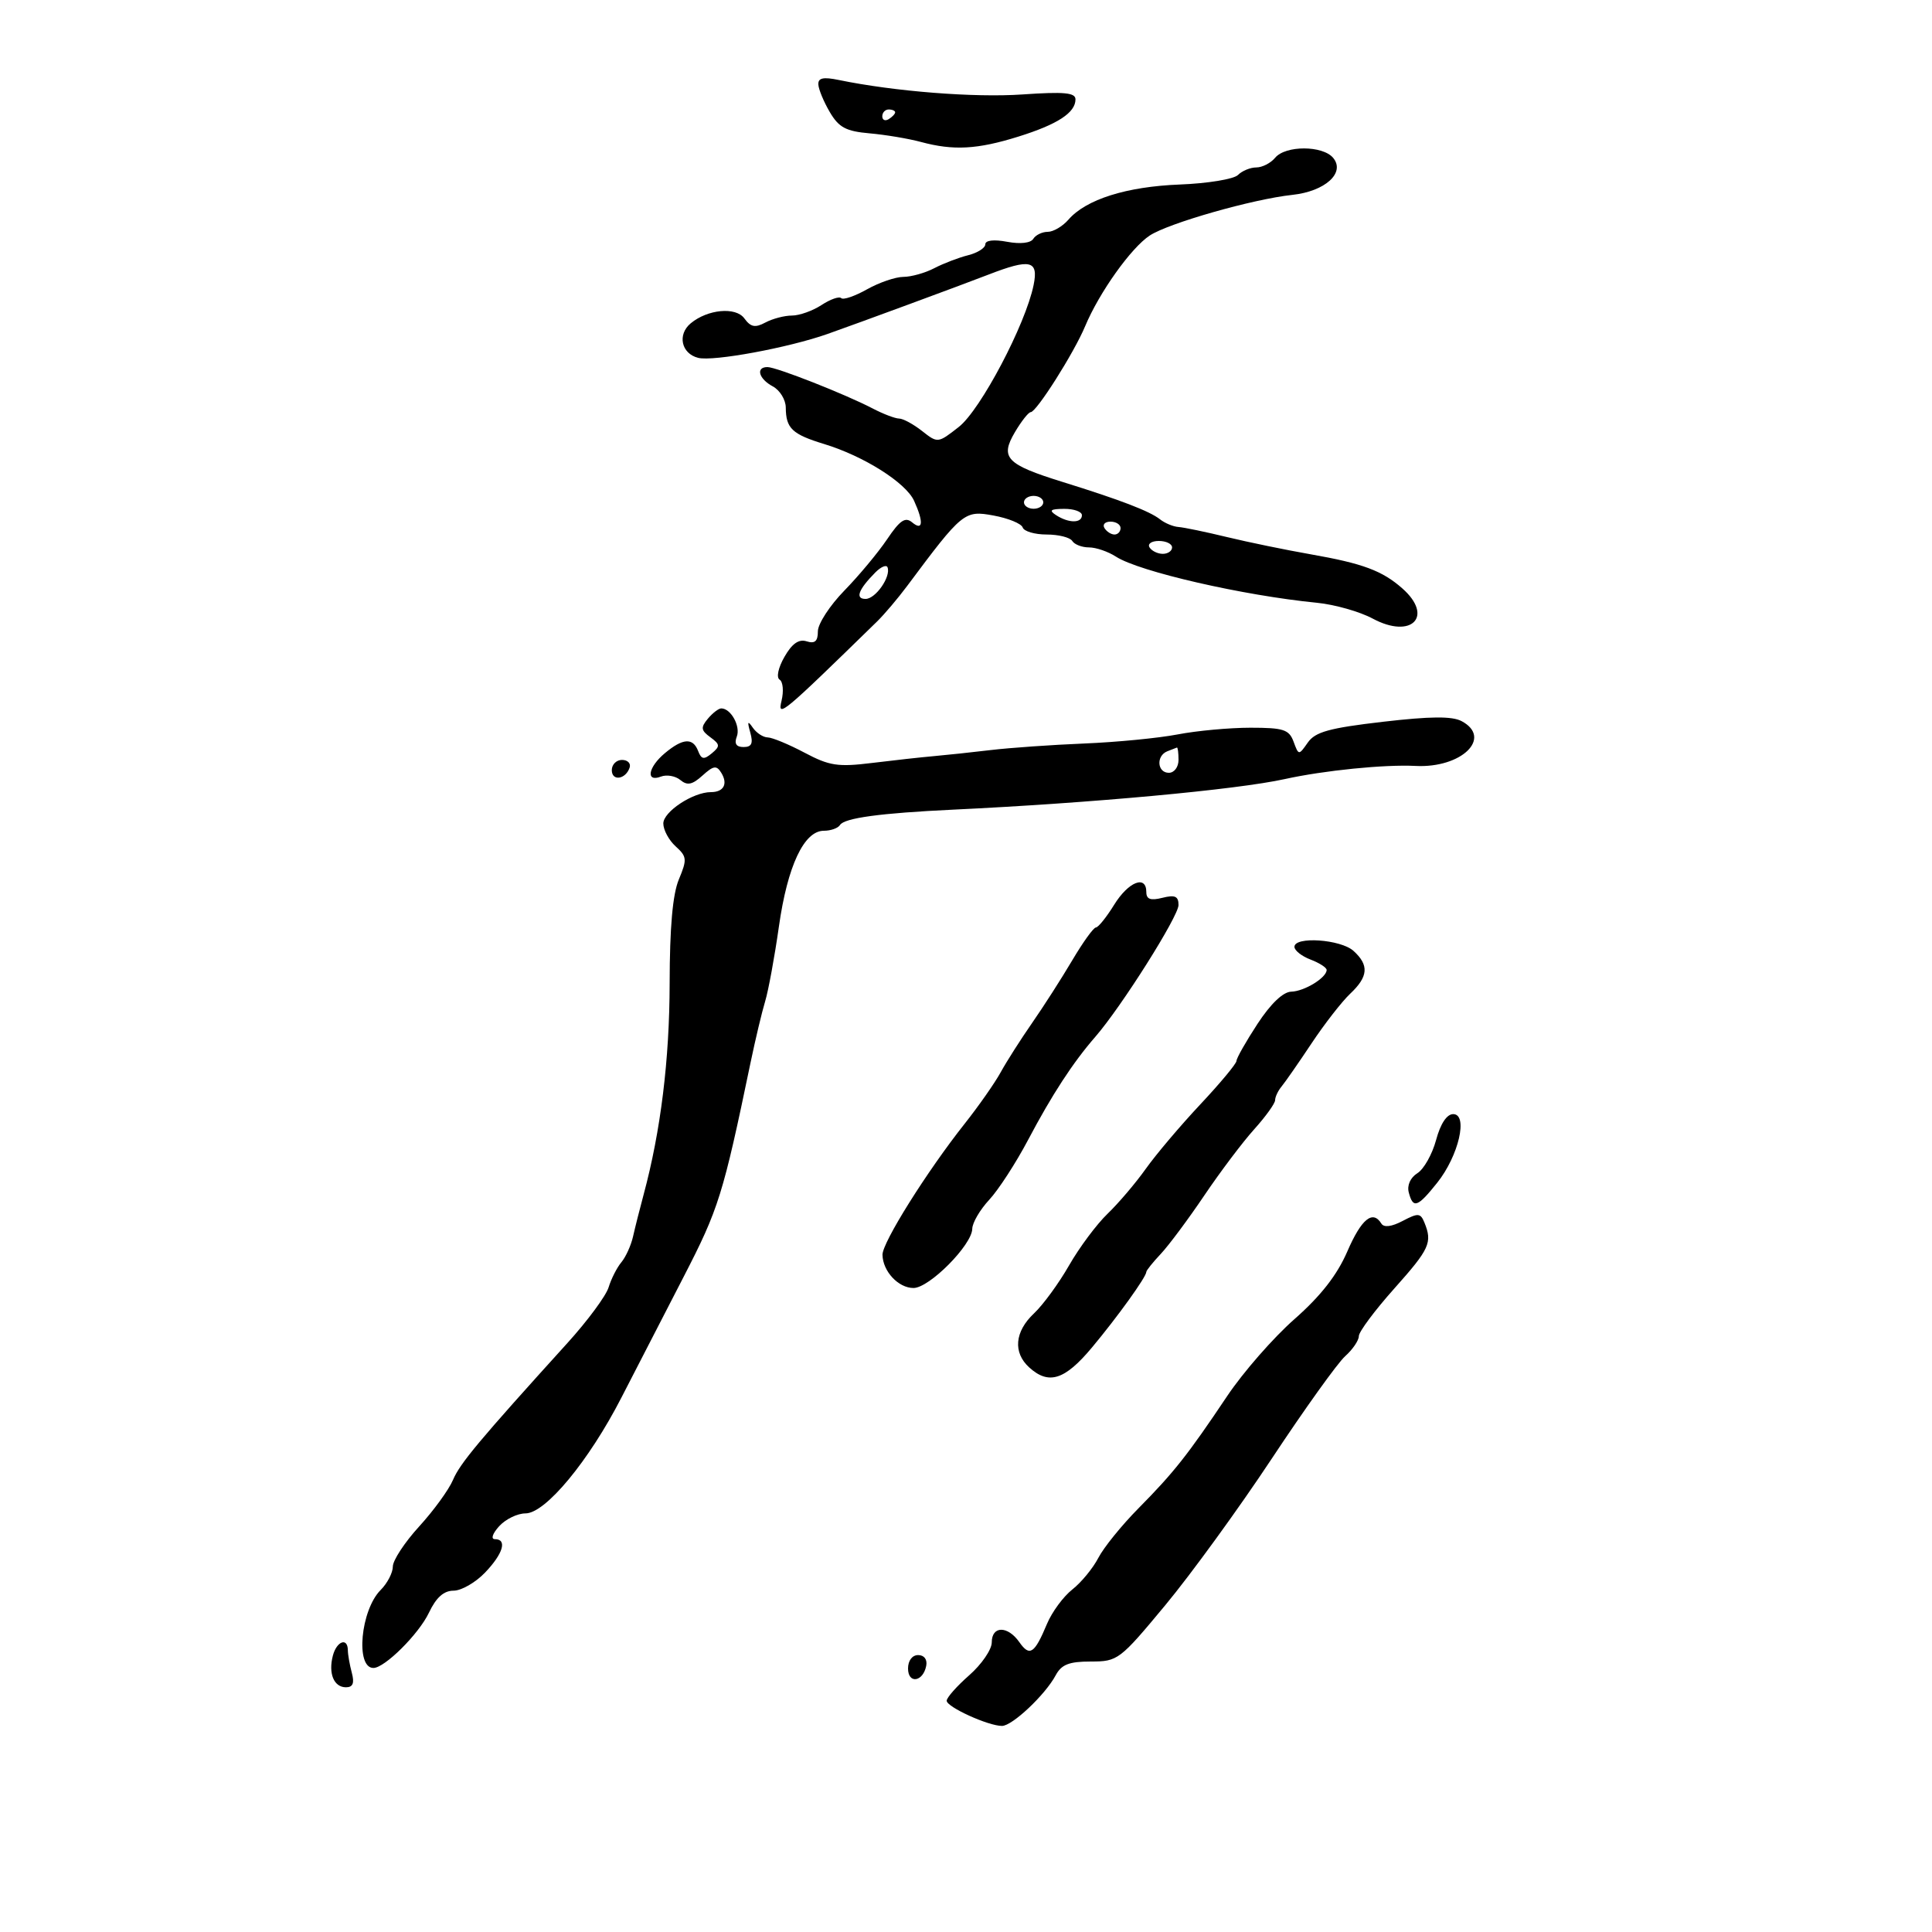 <svg xmlns="http://www.w3.org/2000/svg" width="300" height="300" viewBox="0 0 300 300" version="1.1">
	<path d="M 127.073 13.125 C 127.113 13.881, 127.914 15.808, 128.853 17.408 C 130.255 19.794, 131.361 20.385, 135.030 20.706 C 137.489 20.922, 141.075 21.523, 143 22.043 C 148.048 23.407, 151.752 23.204, 158.120 21.216 C 164.229 19.308, 167 17.501, 167 15.426 C 167 14.382, 165.231 14.220, 158.750 14.667 C 151.303 15.182, 138.877 14.203, 130.250 12.421 C 127.819 11.919, 127.018 12.097, 127.073 13.125 M 137 18.059 C 137 18.641, 137.450 18.840, 138 18.500 C 138.550 18.160, 139 17.684, 139 17.441 C 139 17.198, 138.550 17, 138 17 C 137.450 17, 137 17.477, 137 18.059 M 198 24.500 C 197.315 25.325, 196 26, 195.078 26 C 194.155 26, 192.872 26.528, 192.227 27.173 C 191.581 27.819, 187.519 28.484, 183.200 28.652 C 174.923 28.974, 168.640 30.956, 165.906 34.108 C 165.004 35.149, 163.557 36, 162.692 36 C 161.826 36, 160.815 36.490, 160.444 37.090 C 160.039 37.746, 158.425 37.927, 156.385 37.544 C 154.325 37.158, 153 37.311, 153 37.936 C 153 38.500, 151.792 39.265, 150.317 39.635 C 148.841 40.006, 146.478 40.912, 145.067 41.648 C 143.655 42.385, 141.501 42.990, 140.280 42.994 C 139.060 42.997, 136.515 43.868, 134.626 44.929 C 132.737 45.990, 130.938 46.604, 130.627 46.294 C 130.316 45.983, 128.939 46.465, 127.566 47.365 C 126.194 48.264, 124.125 49, 122.969 49 C 121.814 49, 119.961 49.486, 118.852 50.079 C 117.254 50.935, 116.575 50.801, 115.574 49.432 C 114.245 47.614, 109.888 48.018, 107.256 50.203 C 105.148 51.952, 105.787 54.908, 108.414 55.568 C 110.759 56.156, 122.426 54.001, 128.500 51.858 C 133.374 50.139, 149.177 44.309, 153.500 42.636 C 159.983 40.127, 161.276 40.425, 160.500 44.250 C 159.258 50.373, 152.260 63.652, 148.881 66.296 C 145.635 68.837, 145.611 68.839, 143.176 66.924 C 141.831 65.866, 140.228 64.997, 139.615 64.994 C 139.002 64.990, 137.158 64.288, 135.518 63.433 C 131.257 61.211, 120.556 57, 119.172 57 C 117.308 57, 117.813 58.829, 120 60 C 121.100 60.589, 122.007 62.067, 122.015 63.285 C 122.038 66.523, 122.994 67.430, 128 68.957 C 134.142 70.830, 140.654 74.945, 141.938 77.763 C 143.450 81.082, 143.322 82.512, 141.638 81.115 C 140.564 80.223, 139.741 80.779, 137.745 83.742 C 136.352 85.809, 133.365 89.395, 131.107 91.711 C 128.848 94.028, 127 96.870, 127 98.029 C 127 99.578, 126.537 99.989, 125.250 99.584 C 124.033 99.200, 122.985 99.935, 121.809 101.994 C 120.834 103.703, 120.518 105.202, 121.063 105.539 C 121.582 105.860, 121.715 107.332, 121.358 108.811 C 120.702 111.528, 121.358 110.983, 136.195 96.500 C 137.322 95.400, 139.427 92.914, 140.872 90.976 C 149.453 79.467, 149.753 79.223, 154.270 80.049 C 156.562 80.469, 158.601 81.304, 158.802 81.906 C 159.003 82.508, 160.678 83, 162.524 83 C 164.371 83, 166.160 83.450, 166.500 84 C 166.840 84.550, 168.007 85, 169.094 85 C 170.181 85, 172.067 85.646, 173.285 86.435 C 176.879 88.762, 193.050 92.474, 204.500 93.599 C 207.250 93.870, 211.142 94.974, 213.149 96.053 C 219.189 99.300, 222.697 95.726, 217.750 91.365 C 214.626 88.611, 211.608 87.490, 203.500 86.068 C 199.650 85.393, 193.800 84.188, 190.500 83.389 C 187.200 82.590, 183.825 81.890, 183 81.832 C 182.175 81.775, 180.885 81.240, 180.134 80.645 C 178.529 79.373, 173.988 77.630, 165 74.837 C 156.239 72.114, 155.250 71.079, 157.600 67.099 C 158.607 65.395, 159.708 64, 160.047 64 C 160.937 64, 166.771 54.792, 168.494 50.668 C 170.685 45.424, 175.640 38.466, 178.533 36.571 C 181.479 34.640, 194.538 30.918, 200.681 30.259 C 205.765 29.713, 208.939 26.836, 207.016 24.519 C 205.395 22.566, 199.615 22.554, 198 24.500 M 159 78 C 159 78.550, 159.675 79, 160.500 79 C 161.325 79, 162 78.550, 162 78 C 162 77.450, 161.325 77, 160.500 77 C 159.675 77, 159 77.450, 159 78 M 164 80 C 165.957 81.264, 168 81.264, 168 80 C 168 79.450, 166.762 79.007, 165.250 79.015 C 163.107 79.027, 162.831 79.245, 164 80 M 171.500 82 C 171.840 82.550, 172.541 83, 173.059 83 C 173.577 83, 174 82.550, 174 82 C 174 81.450, 173.298 81, 172.441 81 C 171.584 81, 171.160 81.450, 171.500 82 M 178.500 85 C 178.840 85.550, 179.766 86, 180.559 86 C 181.352 86, 182 85.550, 182 85 C 182 84.450, 181.073 84, 179.941 84 C 178.809 84, 178.160 84.450, 178.500 85 M 135.914 88.895 C 133.278 91.562, 132.750 93, 134.406 93 C 135.967 93, 138.380 89.525, 137.815 88.089 C 137.642 87.650, 136.786 88.012, 135.914 88.895 M 109.910 111.608 C 108.781 112.968, 108.841 113.411, 110.299 114.477 C 111.819 115.588, 111.846 115.883, 110.523 116.981 C 109.304 117.993, 108.908 117.924, 108.405 116.613 C 107.601 114.518, 106.037 114.618, 103.250 116.944 C 100.629 119.130, 100.222 121.513, 102.627 120.590 C 103.521 120.246, 104.880 120.485, 105.646 121.121 C 106.725 122.017, 107.496 121.861, 109.080 120.428 C 110.789 118.881, 111.265 118.810, 111.995 119.992 C 113.065 121.723, 112.384 123, 110.391 123 C 107.613 123, 103 126.040, 103 127.871 C 103 128.871, 103.862 130.470, 104.916 131.424 C 106.668 133.010, 106.711 133.448, 105.416 136.547 C 104.449 138.860, 103.994 143.993, 103.982 152.718 C 103.965 164.542, 102.594 175.655, 99.940 185.500 C 99.346 187.700, 98.608 190.625, 98.300 192 C 97.991 193.375, 97.176 195.175, 96.488 196 C 95.800 196.825, 94.907 198.579, 94.504 199.898 C 94.101 201.217, 91.235 205.095, 88.136 208.515 C 74.394 223.678, 71.429 227.225, 70.338 229.806 C 69.699 231.318, 67.336 234.567, 65.088 237.027 C 62.840 239.487, 61 242.287, 61 243.250 C 61 244.212, 60.148 245.852, 59.106 246.894 C 55.998 250.002, 55.163 259, 57.982 259 C 59.739 259, 65.034 253.730, 66.606 250.418 C 67.727 248.055, 68.907 247, 70.427 247 C 71.636 247, 73.835 245.738, 75.313 244.195 C 78.133 241.252, 78.797 239, 76.845 239 C 76.190 239, 76.474 238.134, 77.500 237 C 78.495 235.900, 80.338 235, 81.595 235 C 84.701 235, 91.434 226.872, 96.500 217.005 C 98.700 212.721, 103.037 204.300, 106.139 198.293 C 111.595 187.722, 112.264 185.584, 116.546 165 C 117.290 161.425, 118.310 157.142, 118.813 155.481 C 119.316 153.821, 120.278 148.589, 120.950 143.855 C 122.283 134.460, 124.848 129, 127.926 129 C 129.002 129, 130.131 128.598, 130.435 128.106 C 131.107 127.018, 136.704 126.258, 148 125.722 C 169.465 124.702, 192.036 122.622, 199.500 120.975 C 205.593 119.631, 215.005 118.685, 219.805 118.934 C 226.940 119.305, 231.812 114.575, 226.966 111.982 C 225.492 111.193, 222.124 111.220, 214.716 112.081 C 206.415 113.046, 204.234 113.649, 203.081 115.295 C 201.665 117.317, 201.661 117.317, 200.863 115.160 C 200.168 113.281, 199.297 113, 194.169 113 C 190.926 113, 185.849 113.467, 182.886 114.038 C 179.924 114.610, 173.395 115.245, 168.378 115.451 C 163.360 115.656, 156.835 116.113, 153.878 116.465 C 150.920 116.818, 146.925 117.244, 145 117.413 C 143.075 117.582, 138.766 118.057, 135.425 118.469 C 130.114 119.125, 128.793 118.924, 124.925 116.874 C 122.491 115.584, 119.919 114.519, 119.208 114.506 C 118.498 114.493, 117.456 113.811, 116.893 112.991 C 116.105 111.844, 116.015 112.018, 116.502 113.750 C 116.977 115.439, 116.718 116, 115.460 116 C 114.325 116, 113.987 115.476, 114.410 114.373 C 115.022 112.779, 113.491 110, 112 110 C 111.585 110, 110.644 110.724, 109.910 111.608 M 181.250 116.662 C 179.492 117.372, 179.688 120, 181.500 120 C 182.333 120, 183 119.111, 183 118 C 183 116.900, 182.887 116.036, 182.750 116.079 C 182.613 116.122, 181.938 116.385, 181.250 116.662 M 95 119.583 C 95 121.349, 97.153 121.042, 97.771 119.188 C 97.989 118.534, 97.454 118, 96.583 118 C 95.713 118, 95 118.713, 95 119.583 M 173 140.500 C 171.810 142.425, 170.536 144.008, 170.168 144.019 C 169.801 144.029, 168.150 146.322, 166.500 149.115 C 164.850 151.907, 162.044 156.286, 160.264 158.846 C 158.485 161.406, 156.290 164.850, 155.387 166.500 C 154.483 168.150, 151.963 171.750, 149.786 174.500 C 143.914 181.917, 136.996 192.952, 137.032 194.843 C 137.081 197.412, 139.497 200, 141.847 200 C 144.303 200, 150.933 193.318, 150.973 190.802 C 150.988 189.867, 152.173 187.842, 153.606 186.302 C 155.040 184.761, 157.756 180.575, 159.643 177 C 163.333 170.008, 166.611 164.980, 170.075 161 C 174.122 156.351, 183 142.291, 183 140.531 C 183 139.166, 182.452 138.921, 180.500 139.411 C 178.655 139.874, 178 139.640, 178 138.519 C 178 135.809, 175.218 136.911, 173 140.500 M 201 147.025 C 201 147.588, 202.125 148.477, 203.500 149 C 204.875 149.523, 206 150.250, 206 150.615 C 206 151.815, 202.541 153.935, 200.500 153.986 C 199.234 154.018, 197.308 155.859, 195.250 159.006 C 193.463 161.740, 192 164.320, 192 164.740 C 192 165.159, 189.474 168.195, 186.386 171.487 C 183.298 174.778, 179.490 179.278, 177.922 181.486 C 176.355 183.693, 173.683 186.836, 171.985 188.468 C 170.287 190.100, 167.596 193.710, 166.006 196.490 C 164.415 199.270, 161.963 202.625, 160.557 203.946 C 157.552 206.770, 157.269 210.029, 159.829 212.345 C 162.849 215.078, 165.334 214.290, 169.538 209.265 C 173.500 204.530, 178 198.274, 178 197.501 C 178 197.275, 179.012 196.014, 180.250 194.698 C 181.488 193.382, 184.525 189.303, 187 185.634 C 189.475 181.965, 192.963 177.339, 194.750 175.356 C 196.537 173.372, 198 171.336, 198 170.832 C 198 170.328, 198.452 169.372, 199.003 168.708 C 199.555 168.044, 201.653 165.025, 203.666 162 C 205.678 158.975, 208.377 155.509, 209.662 154.298 C 212.476 151.647, 212.612 149.864, 210.171 147.655 C 208.182 145.855, 201 145.362, 201 147.025 M 222.995 177.019 C 222.400 179.229, 221.093 181.549, 220.091 182.175 C 219.005 182.853, 218.464 184.058, 218.751 185.157 C 219.423 187.725, 220.109 187.491, 223.178 183.644 C 226.501 179.479, 228.006 173, 225.650 173 C 224.660 173, 223.676 174.489, 222.995 177.019 M 217.809 189.585 C 216.094 190.488, 214.895 190.639, 214.500 190.001 C 213.159 187.830, 211.397 189.271, 209.208 194.331 C 207.624 197.993, 205.085 201.241, 200.982 204.852 C 197.718 207.725, 193.024 213.096, 190.551 216.788 C 184.424 225.934, 182.277 228.651, 176.780 234.210 C 174.184 236.835, 171.381 240.297, 170.550 241.903 C 169.720 243.509, 167.901 245.719, 166.510 246.813 C 165.119 247.908, 163.349 250.310, 162.578 252.152 C 160.632 256.800, 159.892 257.290, 158.283 254.994 C 156.473 252.410, 154 252.431, 154 255.031 C 154 256.147, 152.425 258.444, 150.500 260.134 C 148.575 261.824, 147 263.605, 147 264.090 C 147 265.062, 153.452 268, 155.588 268 C 157.183 268, 162.300 263.177, 163.924 260.143 C 164.823 258.462, 165.998 258, 169.377 258 C 173.571 258, 173.873 257.771, 180.947 249.250 C 184.942 244.438, 192.380 234.200, 197.477 226.500 C 202.573 218.800, 207.700 211.643, 208.871 210.595 C 210.042 209.547, 211 208.142, 211 207.471 C 211 206.801, 213.475 203.479, 216.500 200.088 C 222.004 193.919, 222.449 192.945, 221.180 189.834 C 220.575 188.352, 220.204 188.325, 217.809 189.585 M 51.685 257.096 C 50.962 259.863, 51.850 262, 53.724 262 C 54.801 262, 55.061 261.356, 54.630 259.750 C 54.299 258.512, 54.021 256.938, 54.014 256.250 C 53.991 254.207, 52.278 254.830, 51.685 257.096 M 141 259.083 C 141 261.520, 143.337 261.176, 143.823 258.667 C 144.015 257.680, 143.505 257, 142.573 257 C 141.646 257, 141 257.855, 141 259.083" stroke="none" fill="black" fill-rule="evenodd"/>
</svg>